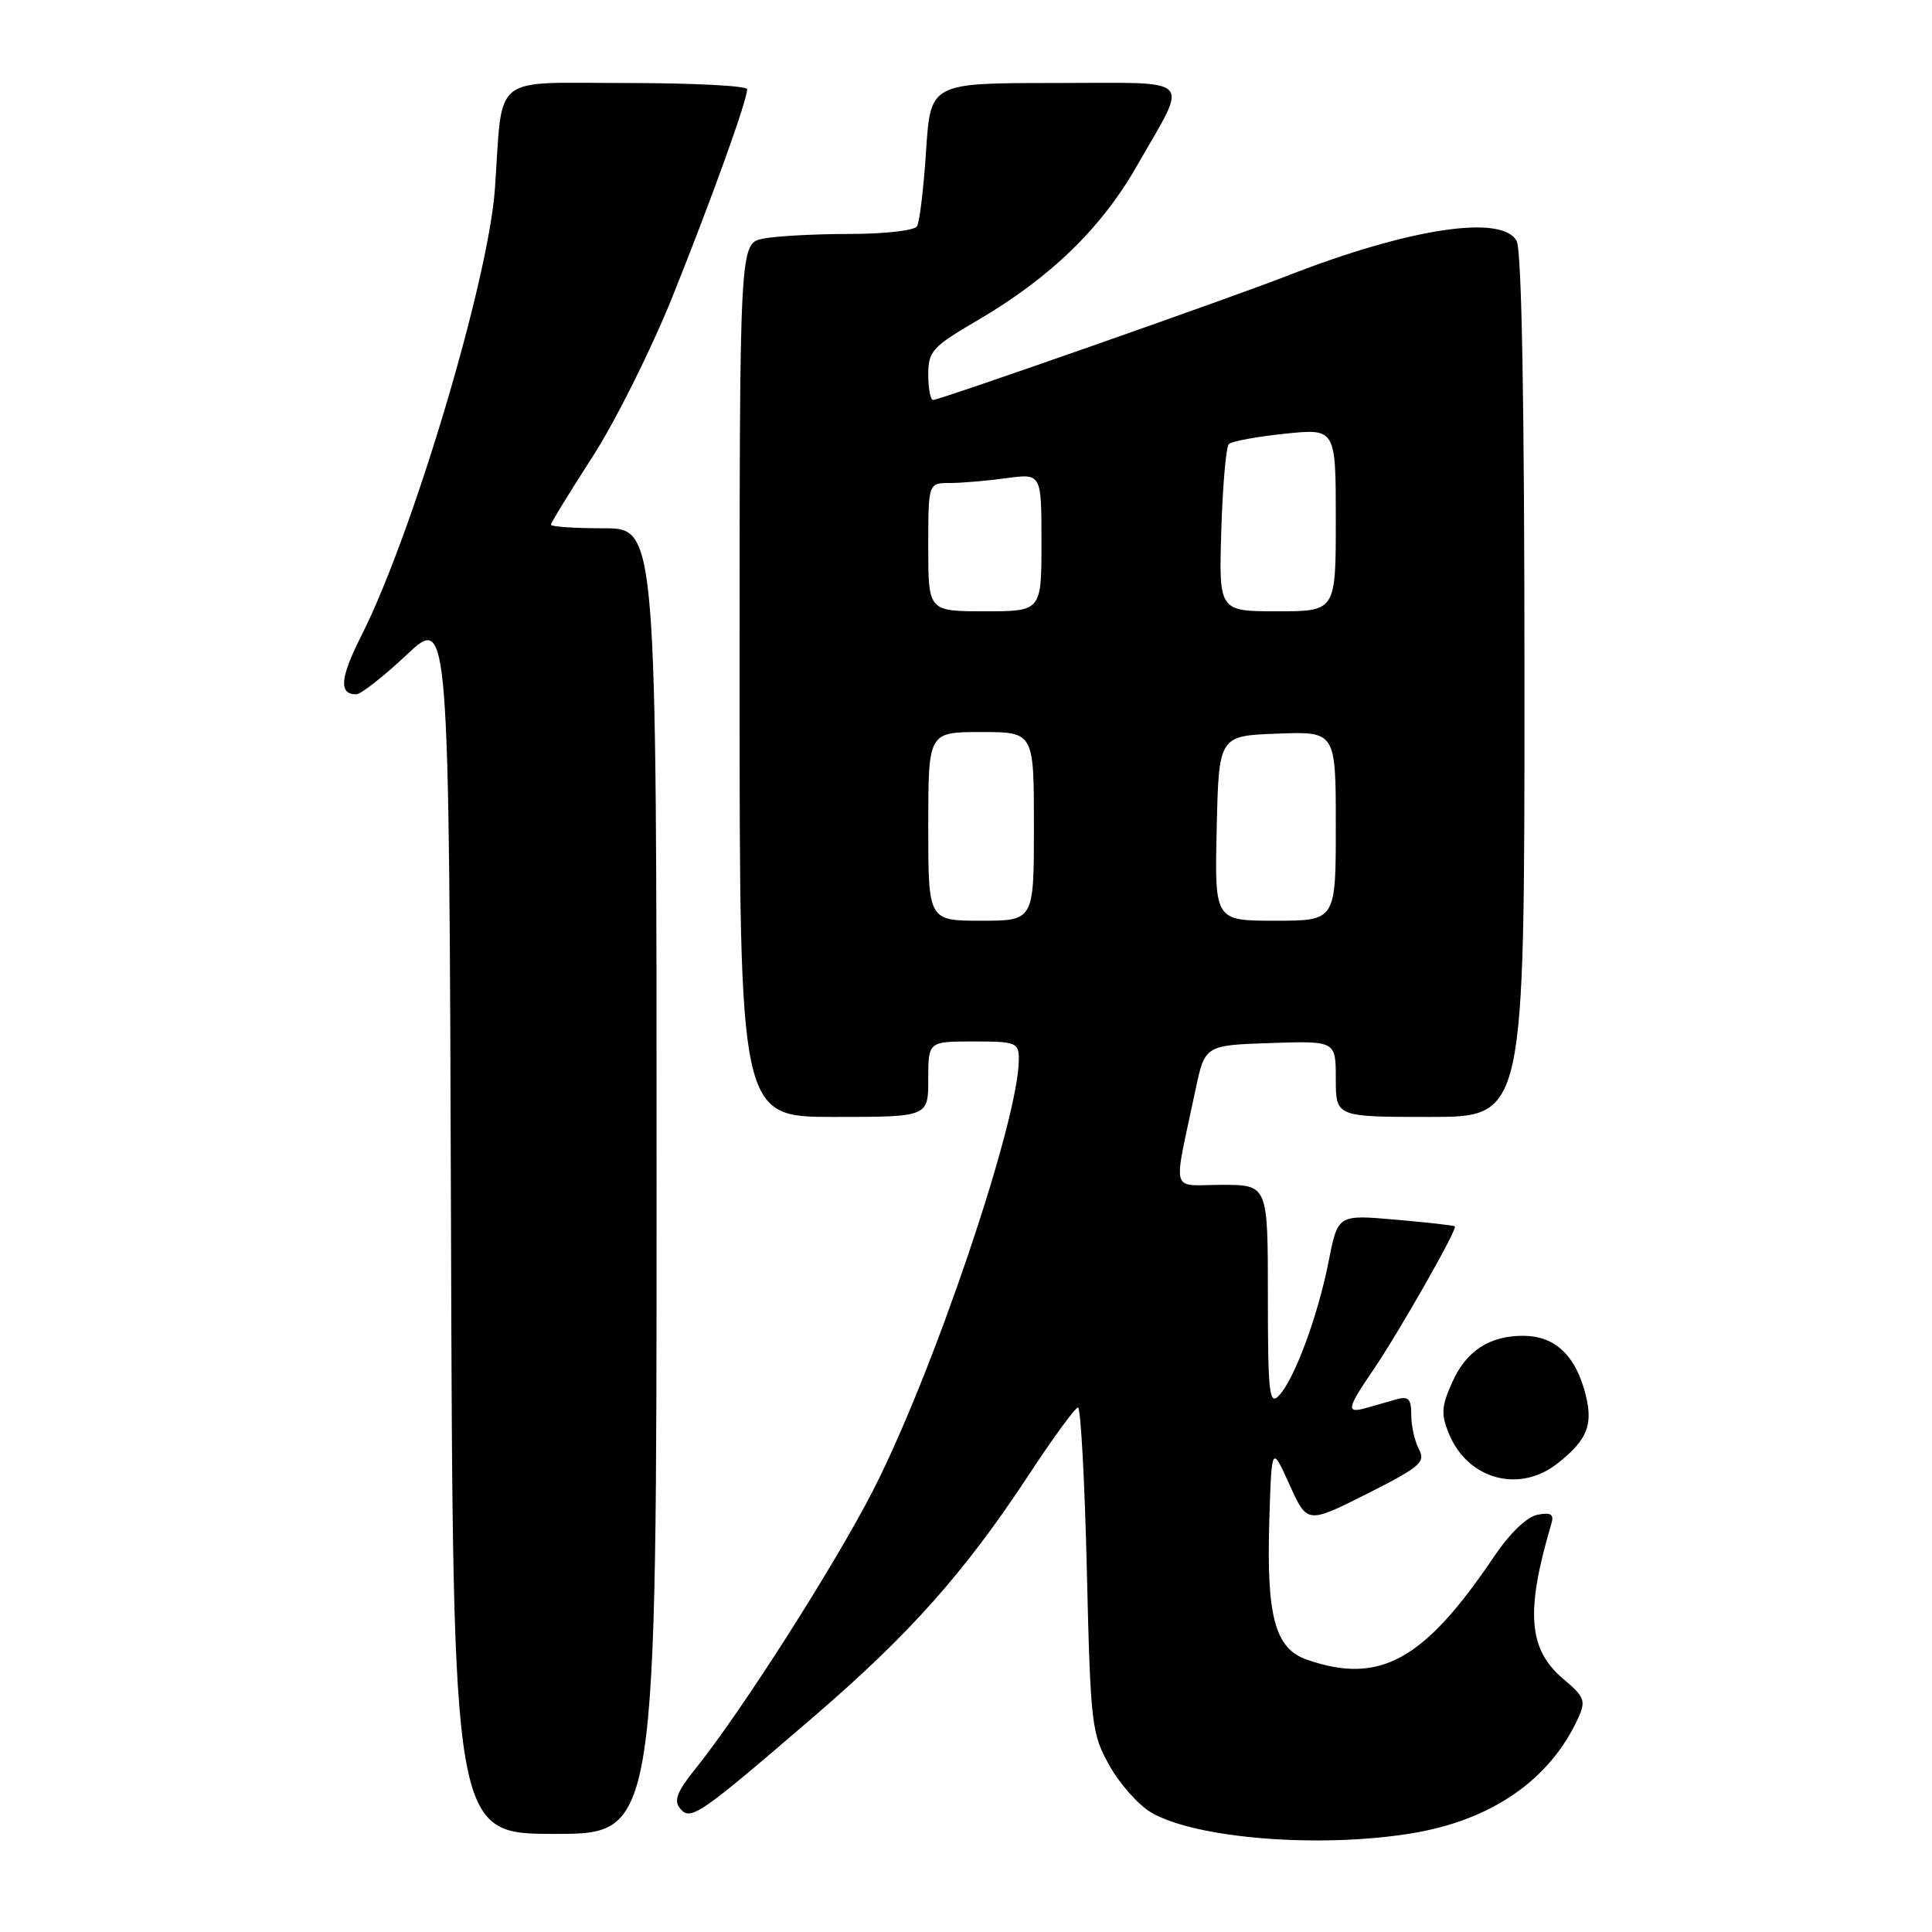 <?xml version="1.0" encoding="UTF-8" standalone="no"?>
<!DOCTYPE svg PUBLIC "-//W3C//DTD SVG 1.1//EN" "http://www.w3.org/Graphics/SVG/1.1/DTD/svg11.dtd" >
<svg xmlns="http://www.w3.org/2000/svg" xmlns:xlink="http://www.w3.org/1999/xlink" version="1.1" viewBox="0 0 256 256">
 <g >
 <path fill="currentColor"
d=" M 186.97 242.94 C 197.63 241.21 205.37 235.86 209.12 227.65 C 210.16 225.36 209.96 224.84 207.17 222.49 C 202.49 218.56 202.11 213.56 205.57 201.88 C 205.94 200.65 205.51 200.37 203.73 200.71 C 202.32 200.98 200.04 203.18 197.95 206.28 C 188.68 220.04 182.81 223.27 173.16 219.91 C 168.94 218.44 167.80 214.19 168.19 201.50 C 168.50 191.50 168.50 191.50 170.86 196.71 C 173.21 201.92 173.21 201.92 181.13 197.94 C 188.17 194.39 188.93 193.74 188.02 192.04 C 187.46 190.99 187.00 188.95 187.00 187.50 C 187.00 185.34 186.64 184.97 185.00 185.43 C 183.90 185.74 182.10 186.26 181.00 186.57 C 178.35 187.32 178.47 186.64 181.86 181.68 C 185.29 176.66 193.17 162.82 192.78 162.50 C 192.63 162.37 189.07 161.97 184.89 161.61 C 177.27 160.94 177.27 160.94 176.05 167.15 C 174.62 174.41 171.48 182.88 169.43 184.96 C 168.19 186.24 168.00 184.51 168.00 171.71 C 168.00 157.00 168.00 157.00 161.89 157.00 C 154.97 157.00 155.42 158.61 158.39 144.50 C 159.65 138.50 159.65 138.50 168.33 138.21 C 177.00 137.92 177.00 137.92 177.00 142.96 C 177.00 148.00 177.00 148.00 189.50 148.00 C 202.00 148.00 202.00 148.00 202.00 90.93 C 202.00 53.51 201.64 33.20 200.96 31.93 C 199.05 28.36 186.70 30.24 170.50 36.57 C 162.95 39.52 124.50 53.00 123.64 53.00 C 123.29 53.00 123.00 51.48 123.00 49.63 C 123.00 46.54 123.54 45.95 129.47 42.48 C 139.19 36.80 145.95 30.23 150.70 21.89 C 157.54 9.87 158.67 11.00 139.76 11.00 C 123.30 11.00 123.30 11.00 122.71 19.99 C 122.39 24.93 121.85 29.43 121.51 29.99 C 121.16 30.55 117.14 31.00 112.57 31.00 C 107.99 31.00 102.84 31.28 101.12 31.62 C 98.00 32.25 98.00 32.25 98.00 90.12 C 98.00 148.00 98.00 148.00 110.50 148.00 C 123.00 148.00 123.00 148.00 123.00 143.00 C 123.00 138.00 123.00 138.00 129.00 138.00 C 134.66 138.00 135.00 138.14 135.00 140.39 C 135.00 148.41 123.68 181.88 115.68 197.50 C 110.58 207.45 98.13 226.96 92.13 234.39 C 89.72 237.38 89.25 238.60 90.11 239.63 C 91.51 241.32 92.59 240.57 107.72 227.56 C 120.51 216.57 127.78 208.40 136.27 195.50 C 139.52 190.55 142.48 186.50 142.84 186.50 C 143.20 186.50 143.73 196.18 144.01 208.00 C 144.50 228.58 144.63 229.69 147.01 233.95 C 148.38 236.40 150.88 239.20 152.56 240.18 C 158.45 243.61 174.77 244.92 186.97 242.94 Z  M 87.00 156.50 C 87.00 70.00 87.00 70.00 80.00 70.00 C 76.15 70.00 73.00 69.79 73.00 69.53 C 73.00 69.28 75.48 65.23 78.51 60.53 C 81.54 55.84 86.32 46.26 89.13 39.25 C 94.35 26.23 99.00 13.31 99.00 11.82 C 99.00 11.37 91.82 11.00 83.05 11.00 C 64.85 11.00 66.66 9.55 65.58 25.00 C 64.73 37.14 54.69 70.75 47.89 84.22 C 45.05 89.84 44.86 92.00 47.21 92.00 C 47.81 92.00 50.83 89.64 53.90 86.75 C 59.50 81.50 59.50 81.50 59.76 162.25 C 60.01 243.00 60.01 243.00 73.51 243.00 C 87.00 243.00 87.00 243.00 87.00 156.50 Z  M 206.37 193.92 C 210.52 190.66 211.25 188.57 209.86 183.93 C 208.48 179.31 205.80 177.00 201.82 177.00 C 197.37 177.00 194.31 178.99 192.46 183.08 C 190.98 186.36 190.92 187.38 192.00 190.00 C 194.50 196.04 201.31 197.90 206.37 193.92 Z  M 123.00 109.50 C 123.00 97.00 123.00 97.00 130.00 97.00 C 137.00 97.00 137.00 97.00 137.00 109.50 C 137.00 122.00 137.00 122.00 130.00 122.00 C 123.00 122.00 123.00 122.00 123.00 109.50 Z  M 161.22 109.75 C 161.50 97.50 161.50 97.50 169.25 97.21 C 177.00 96.92 177.00 96.92 177.00 109.46 C 177.00 122.00 177.00 122.00 168.97 122.00 C 160.94 122.00 160.94 122.00 161.22 109.75 Z  M 123.00 72.50 C 123.00 64.00 123.00 64.00 125.86 64.00 C 127.43 64.00 130.81 63.71 133.36 63.36 C 138.00 62.73 138.00 62.73 138.00 71.86 C 138.00 81.00 138.00 81.00 130.50 81.00 C 123.00 81.00 123.00 81.00 123.00 72.50 Z  M 161.83 70.25 C 162.01 64.34 162.46 59.20 162.83 58.84 C 163.20 58.47 166.54 57.86 170.25 57.47 C 177.00 56.77 177.00 56.77 177.00 68.88 C 177.00 81.00 177.00 81.00 169.25 81.00 C 161.50 81.00 161.50 81.00 161.83 70.25 Z "/>
</g>
</svg>